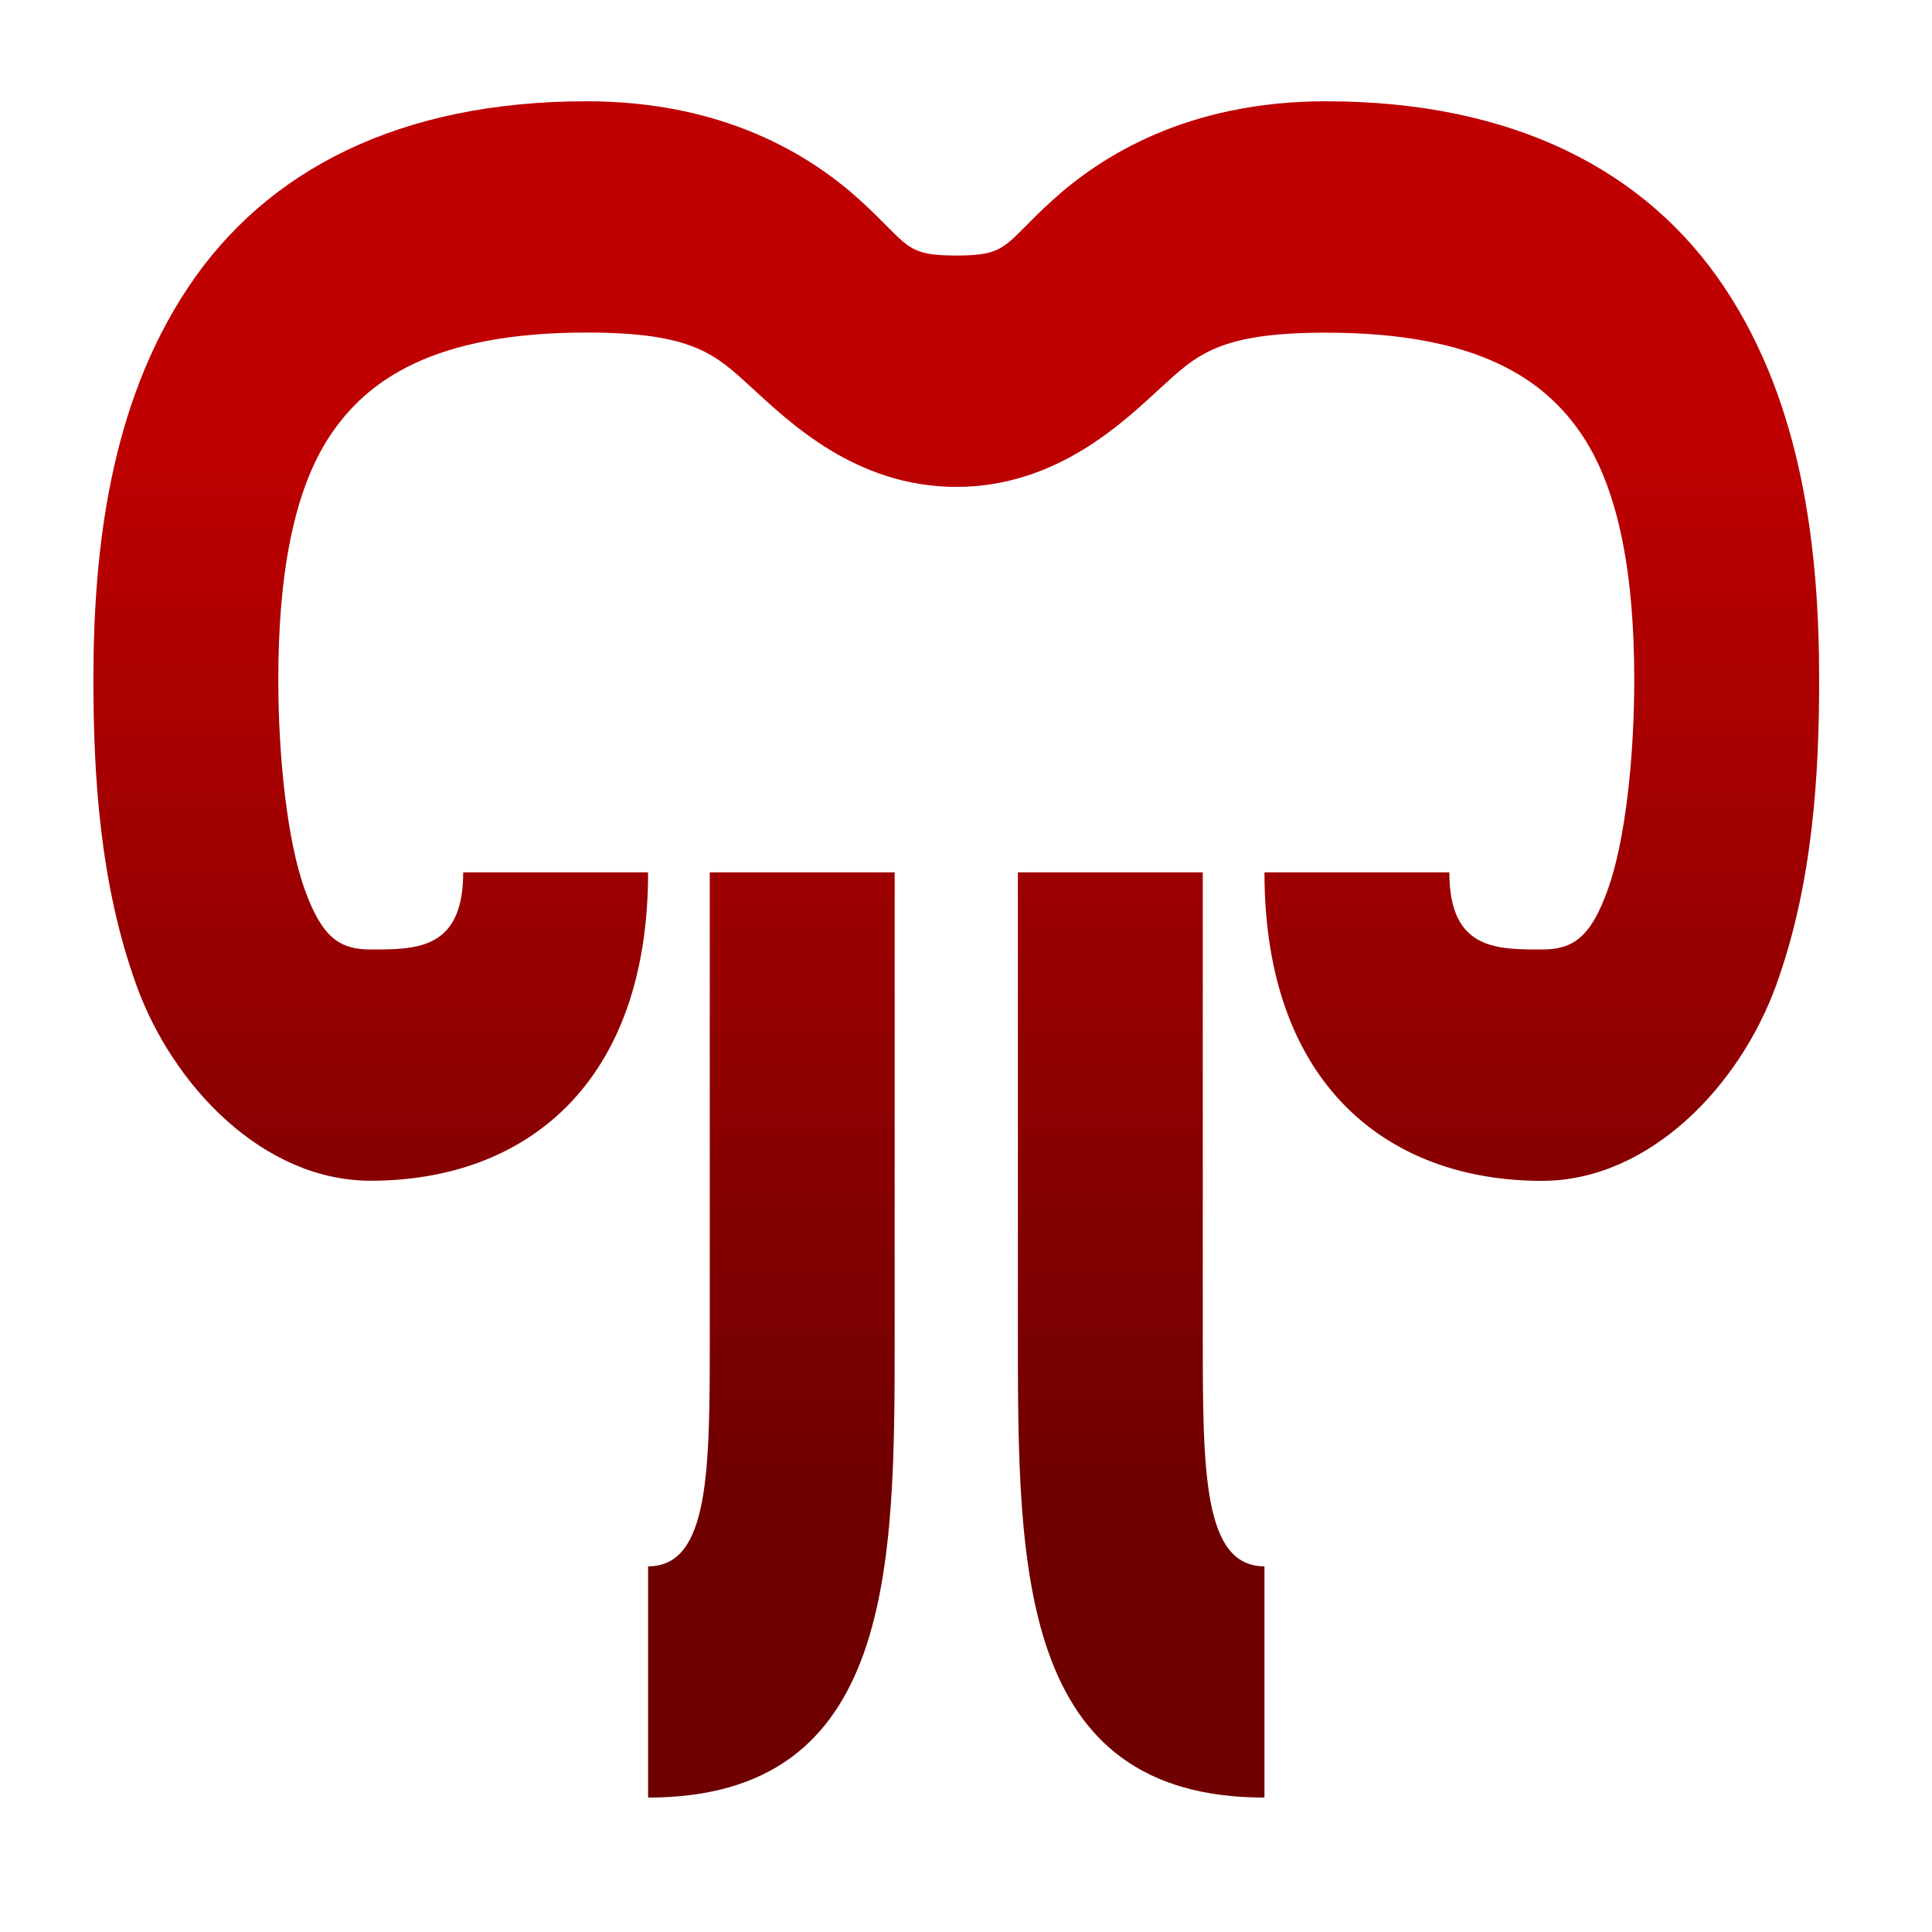<svg xmlns="http://www.w3.org/2000/svg" xmlns:xlink="http://www.w3.org/1999/xlink" width="64" height="64" viewBox="0 0 64 64" version="1.1"><defs><linearGradient id="linear0" gradientUnits="userSpaceOnUse" x1="0" y1="0" x2="0" y2="1" gradientTransform="matrix(56,0,0,35.898,4,14.051)"><stop offset="0" style="stop-color:#bf0000;stop-opacity:1;"/><stop offset="1" style="stop-color:#6e0000;stop-opacity:1;"/></linearGradient></defs><g id="surface1"><path style=" stroke:none;fill-rule:nonzero;fill:url(#linear0);" d="M 19.426 3.355 C 13.254 3.355 8.828 5.621 6.23 9.523 C 3.629 13.426 3.094 18.254 3.094 22.512 C 3.094 25.668 3.305 29.277 4.516 32.629 C 5.723 35.98 8.727 39.117 12.281 39.113 C 17.387 39.113 21.469 35.922 21.469 28.898 L 15.344 28.898 C 15.344 31.453 13.812 31.453 12.281 31.453 C 11.262 31.453 10.676 31.074 10.098 29.477 C 9.52 27.879 9.219 25.102 9.219 22.512 C 9.219 19.105 9.707 16.273 10.934 14.43 C 12.164 12.586 14.371 11.016 19.43 11.016 C 23 11.016 23.711 11.758 24.898 12.84 C 26.09 13.922 28.309 16.129 31.68 16.129 C 35.047 16.129 37.27 13.922 38.457 12.84 C 39.645 11.758 40.355 11.02 43.926 11.02 C 48.984 11.02 51.191 12.586 52.422 14.434 C 53.648 16.277 54.137 19.105 54.137 22.516 C 54.137 25.105 53.836 27.879 53.258 29.477 C 52.684 31.074 52.094 31.453 51.074 31.453 C 49.543 31.453 48.012 31.453 48.012 28.898 L 41.887 28.898 C 41.887 35.922 45.969 39.117 51.074 39.117 C 54.629 39.121 57.629 35.98 58.84 32.629 C 60.051 29.281 60.262 25.672 60.262 22.516 C 60.262 18.258 59.727 13.426 57.125 9.523 C 54.527 5.621 50.098 3.355 43.926 3.355 C 39.332 3.355 36.469 5.172 34.852 6.645 C 33.234 8.117 33.414 8.465 31.68 8.465 C 29.941 8.465 30.121 8.117 28.504 6.645 C 26.887 5.172 24.023 3.355 19.43 3.355 Z M 23.512 28.898 L 23.512 44.223 C 23.512 48.691 23.512 51.887 21.469 51.887 L 21.469 59.547 C 29.637 59.547 29.637 51.887 29.637 44.223 L 29.637 28.898 Z M 39.844 28.898 L 39.844 44.223 C 39.844 48.691 39.844 51.887 41.887 51.887 L 41.887 59.547 C 33.719 59.547 33.719 51.887 33.719 44.223 L 33.719 28.898 Z M 39.844 28.898 "/></g></svg>
